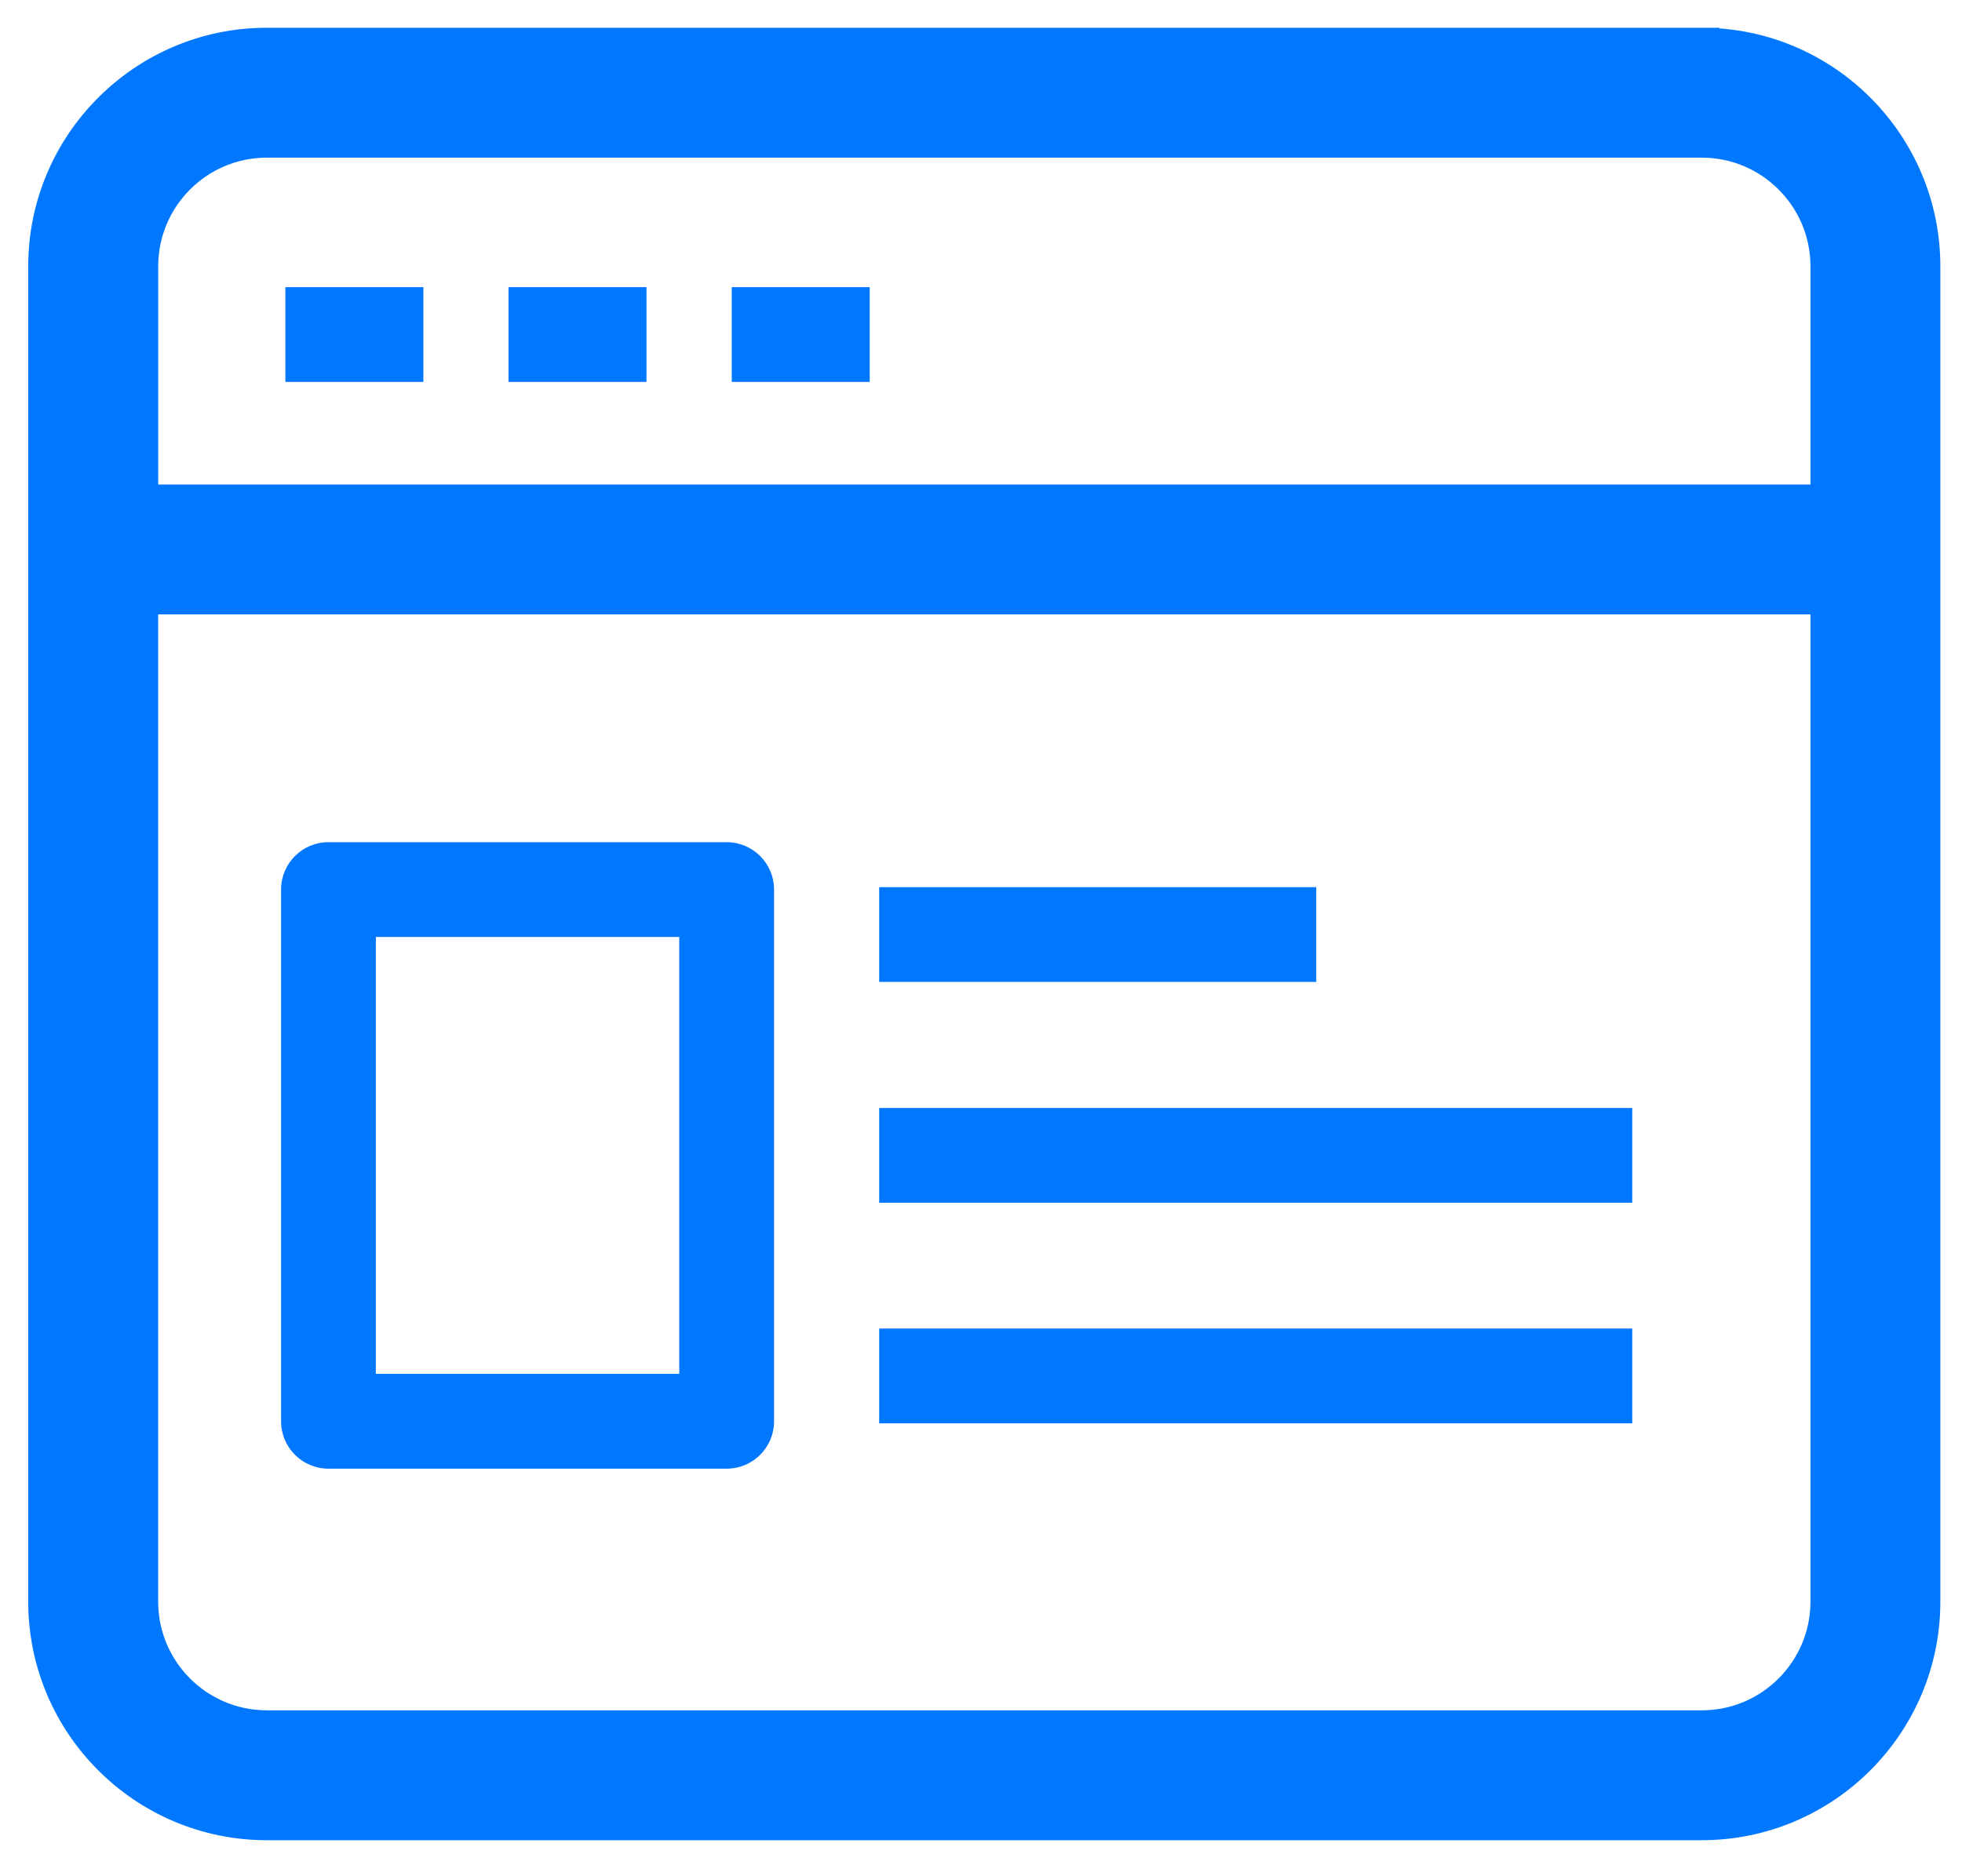 <svg width="46" height="44" viewBox="0 0 46 44" fill="none" xmlns="http://www.w3.org/2000/svg">
<mask id="path-1-outside-1_1209_2120" maskUnits="userSpaceOnUse" x="0.074" y="0.062" width="46" height="44" fill="black">
<rect fill="white" x="0.074" y="0.062" width="46" height="44"/>
<path d="M39.9 1.062H6.255C3.398 1.062 1.074 3.386 1.074 6.243V37.563C1.074 40.42 3.398 42.743 6.255 42.743H39.9C42.757 42.743 45.081 40.42 45.081 37.563V6.244C45.081 3.387 42.757 1.063 39.9 1.063V1.062ZM42.859 37.562C42.859 39.194 41.531 40.521 39.901 40.521H6.255C4.624 40.521 3.297 39.194 3.297 37.562V13.997H42.858L42.859 37.562ZM42.859 11.775H3.297V6.243C3.297 4.612 4.624 3.285 6.255 3.285H39.9C41.531 3.285 42.858 4.612 42.858 6.243L42.859 11.775H42.859Z"/>
</mask>
<path d="M39.9 1.062H6.255C3.398 1.062 1.074 3.386 1.074 6.243V37.563C1.074 40.42 3.398 42.743 6.255 42.743H39.9C42.757 42.743 45.081 40.42 45.081 37.563V6.244C45.081 3.387 42.757 1.063 39.9 1.063V1.062ZM42.859 37.562C42.859 39.194 41.531 40.521 39.901 40.521H6.255C4.624 40.521 3.297 39.194 3.297 37.562V13.997H42.858L42.859 37.562ZM42.859 11.775H3.297V6.243C3.297 4.612 4.624 3.285 6.255 3.285H39.9C41.531 3.285 42.858 4.612 42.858 6.243L42.859 11.775H42.859Z" fill="#0077FF"/>
<path d="M39.9 1.062H40.312V0.651H39.9V1.062ZM45.081 6.244L44.669 6.244V6.244H45.081ZM39.9 1.063H39.488V1.475H39.9V1.063ZM42.859 37.562H43.27V37.562L42.859 37.562ZM3.297 13.997V13.585H2.885V13.997H3.297ZM42.858 13.997L43.27 13.997L43.27 13.585H42.858V13.997ZM3.297 11.775H2.885V12.187H3.297V11.775ZM42.858 6.243H42.447V6.243L42.858 6.243ZM42.859 11.775L42.447 11.775L42.447 12.187H42.859V11.775ZM39.9 0.651H6.255V1.474H39.9V0.651ZM6.255 0.651C3.171 0.651 0.662 3.159 0.662 6.243H1.486C1.486 3.614 3.626 1.474 6.255 1.474V0.651ZM0.662 6.243V37.563H1.486V6.243H0.662ZM0.662 37.563C0.662 40.647 3.171 43.155 6.255 43.155V42.332C3.626 42.332 1.486 40.192 1.486 37.563H0.662ZM6.255 43.155H39.9V42.332H6.255V43.155ZM39.9 43.155C42.984 43.155 45.492 40.647 45.492 37.563H44.669C44.669 40.192 42.529 42.332 39.9 42.332V43.155ZM45.492 37.563V6.244H44.669V37.563H45.492ZM45.492 6.244C45.493 3.16 42.984 0.651 39.9 0.651V1.475C42.529 1.475 44.669 3.615 44.669 6.244L45.492 6.244ZM40.312 1.063V1.062H39.488V1.063H40.312ZM42.447 37.562C42.447 38.966 41.304 40.109 39.901 40.109V40.932C41.759 40.932 43.27 39.421 43.27 37.562H42.447ZM39.901 40.109H6.255V40.932H39.901V40.109ZM6.255 40.109C4.851 40.109 3.708 38.966 3.708 37.562H2.885C2.885 39.421 4.396 40.932 6.255 40.932V40.109ZM3.708 37.562V13.997H2.885V37.562H3.708ZM3.297 14.409H42.858V13.585H3.297V14.409ZM42.447 13.997L42.447 37.562L43.27 37.562L43.27 13.997L42.447 13.997ZM42.859 11.363H3.297V12.187H42.859V11.363ZM3.709 11.775V6.243H2.885V11.775H3.709ZM3.709 6.243C3.709 4.84 4.852 3.697 6.255 3.697V2.873C4.397 2.873 2.885 4.385 2.885 6.243H3.709ZM6.255 3.697H39.9V2.873H6.255V3.697ZM39.9 3.697C41.303 3.697 42.447 4.839 42.447 6.243H43.27C43.27 4.385 41.758 2.873 39.9 2.873V3.697ZM42.447 6.243L42.447 11.775L43.27 11.775L43.27 6.243L42.447 6.243ZM42.859 12.187H42.859V11.363H42.859V12.187Z" fill="#0077FF" mask="url(#path-1-outside-1_1209_2120)"/>
<path d="M6.691 6.734H9.926V8.956H6.691V6.734Z" fill="#0077FF"/>
<path d="M11.922 6.734H15.157V8.956H11.922V6.734Z" fill="#0077FF"/>
<path d="M17.156 6.734H20.391V8.956H17.156V6.734Z" fill="#0077FF"/>
<path d="M7.701 34.442H17.037C17.651 34.442 18.148 33.945 18.148 33.331L18.148 20.861C18.148 20.247 17.65 19.75 17.036 19.75H7.701C7.087 19.75 6.59 20.247 6.59 20.861V33.331C6.59 33.945 7.087 34.442 7.701 34.442H7.701ZM8.812 21.973H15.925V32.219H8.812V21.973Z" fill="#0077FF"/>
<path d="M20.613 20.805H30.86V23.027H20.613V20.805Z" fill="#0077FF"/>
<path d="M20.613 25.984H38.269V28.206H20.613V25.984Z" fill="#0077FF"/>
<path d="M20.613 31.156H38.269V33.378H20.613V31.156Z" fill="#0077FF"/>
</svg>
